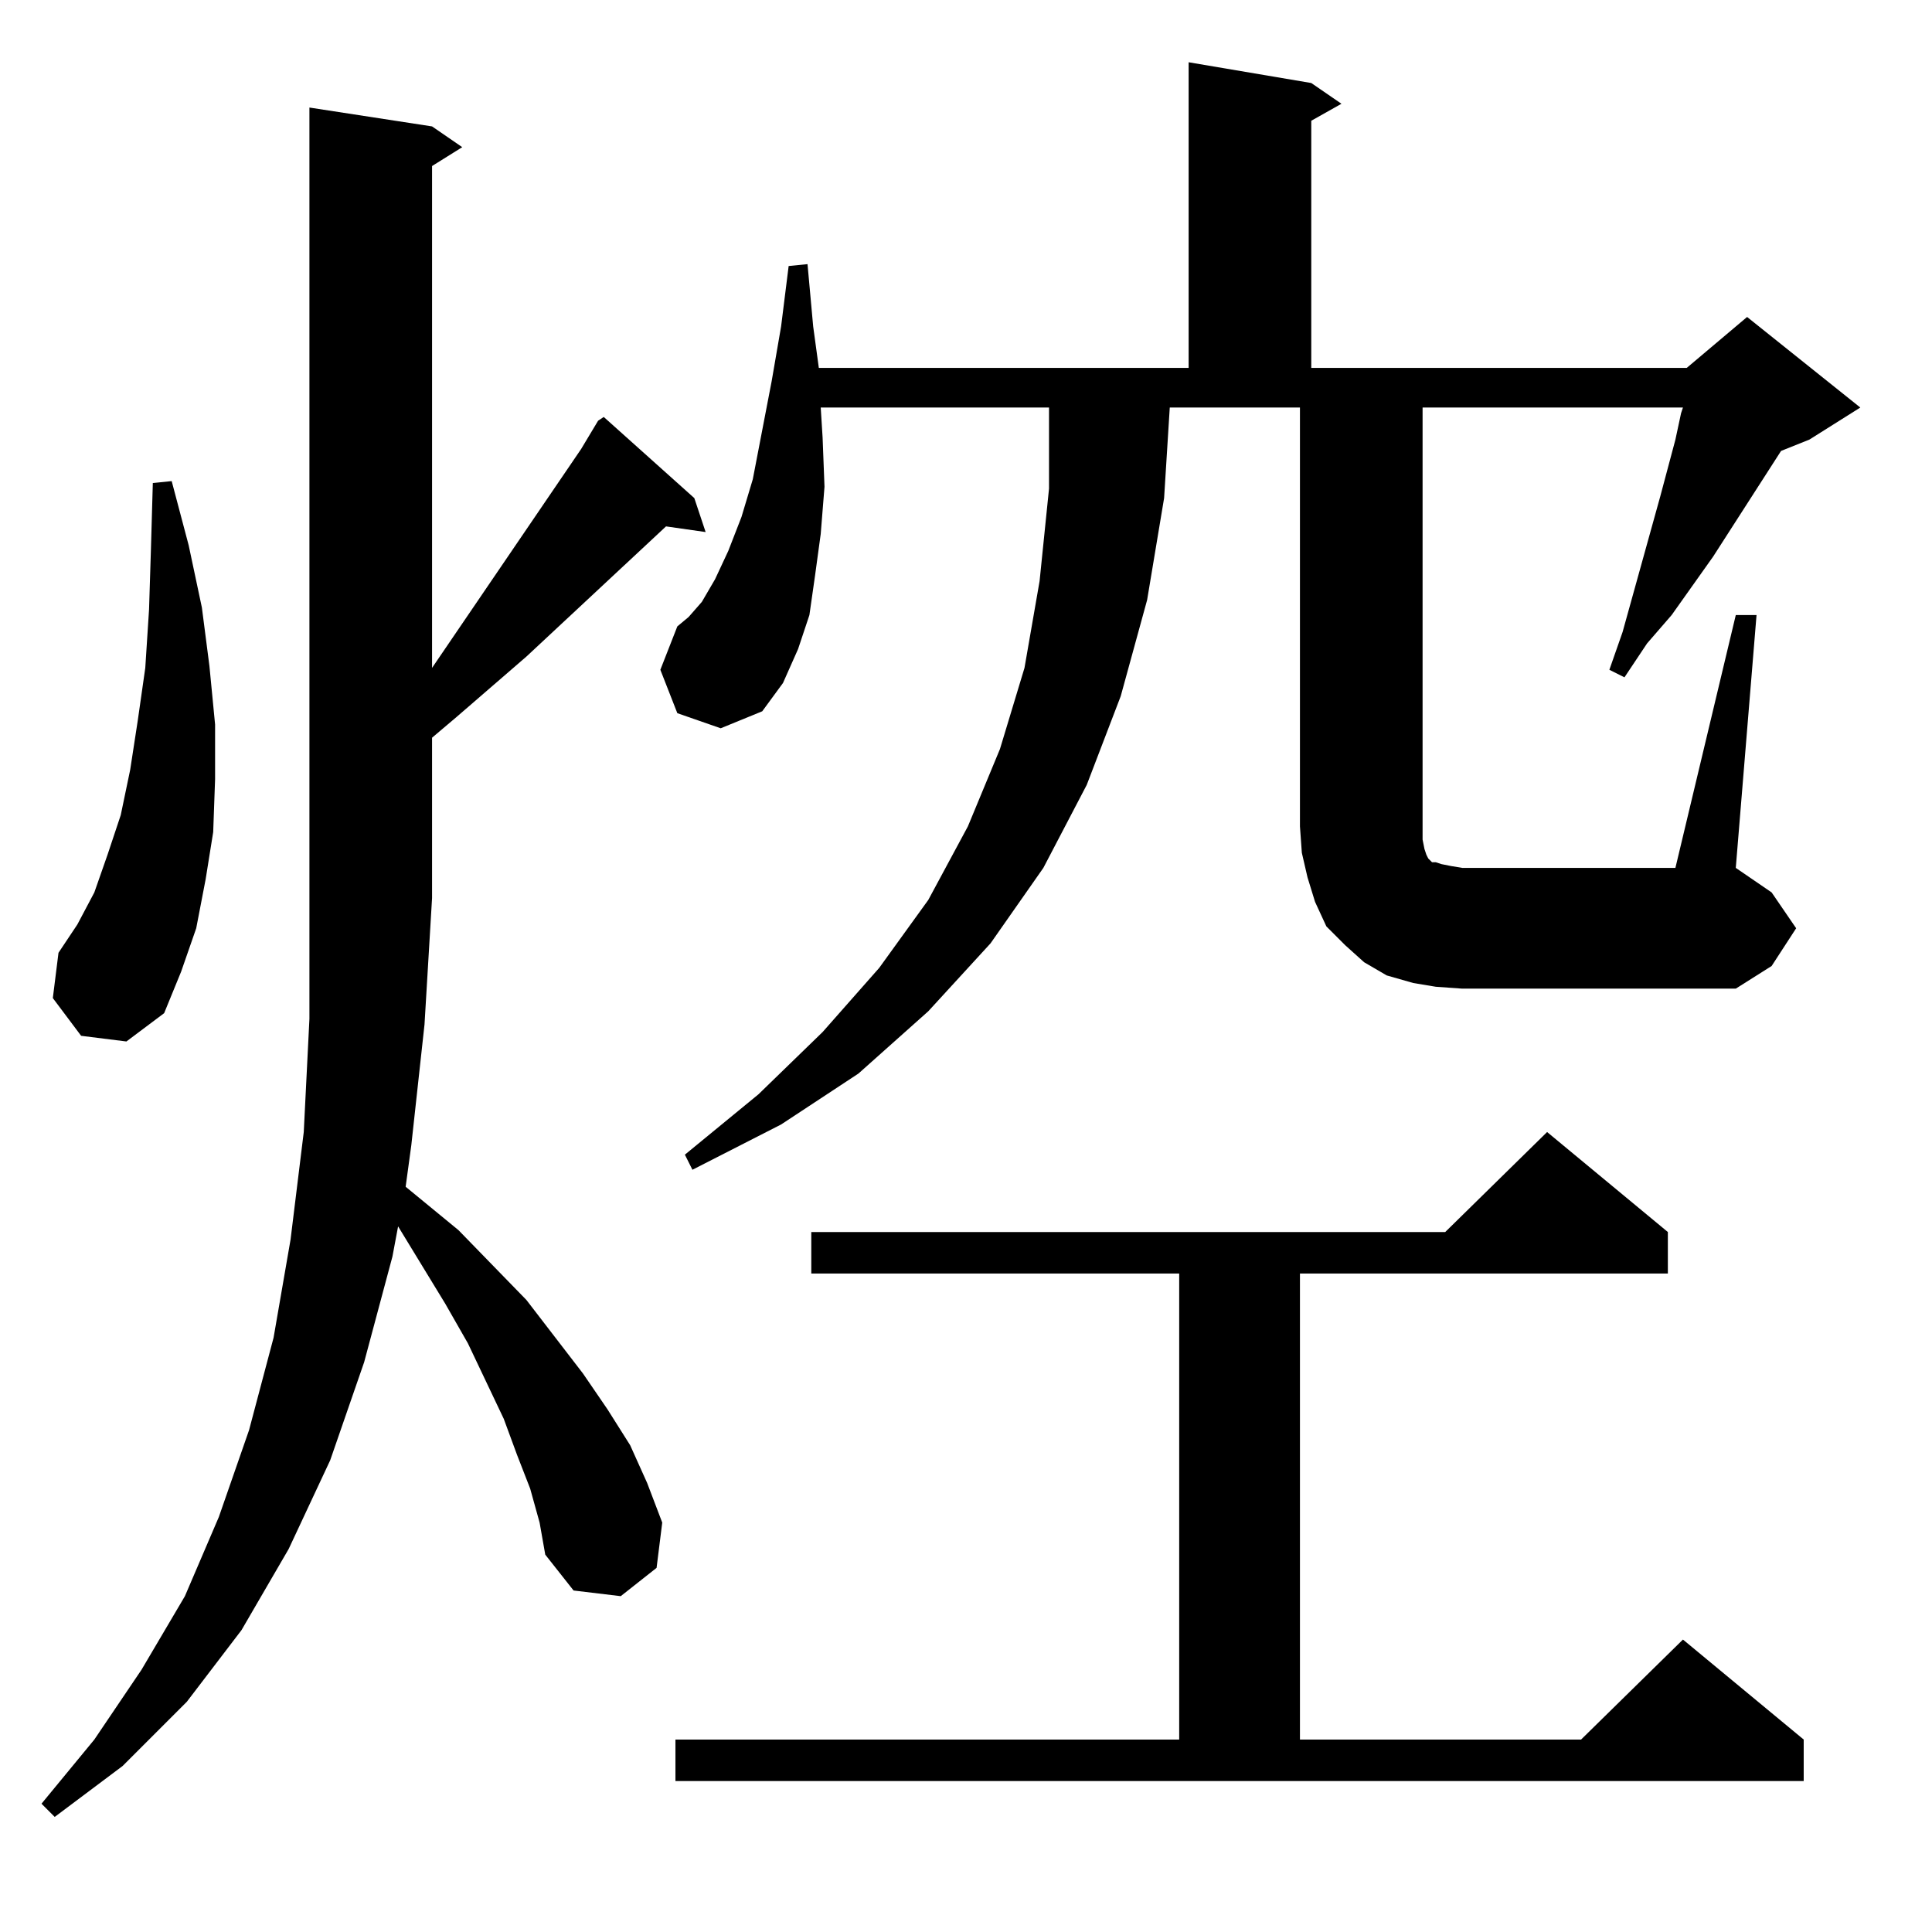 <?xml version="1.0" standalone="no"?>
<!DOCTYPE svg PUBLIC "-//W3C//DTD SVG 1.1//EN" "http://www.w3.org/Graphics/SVG/1.1/DTD/svg11.dtd" >
<svg xmlns="http://www.w3.org/2000/svg" xmlns:xlink="http://www.w3.org/1999/xlink" version="1.1" viewBox="0 -144 1024 1024">
  <g transform="matrix(1 0 0 -1 0 880)">
   <path fill="currentColor"
d="M281 235l-7 18l-7 19l-19 40l-12 21l-25 41l-3 -16l-15 -56l-18 -52l-22 -47l-25 -43l-29 -38l-34 -34l-36 -27l-7 7l28 34l25 37l23 39l18 42l16 46l13 49l9 52l7 57l3 60v483l65 -10l16 -11l-16 -10v-266l79 116l9 15l3 2l48 -43l6 -18l-21 3l-74 -69l-37 -32l-13 -11
v-85l-4 -67l-7 -64l-3 -22l28 -23l36 -37l30 -39l13 -19l12 -19l9 -20l8 -21l-3 -24l-19 -15l-25 3l-15 19l-3 17zM358 102h267v247h-195v22h336l54 53l64 -53v-22h-195v-247h149l54 53l64 -53v-22h-598v22zM43 475l-15 20l3 24l10 15l9 17l7 20l7 21l5 24l4 26l4 28l2 31
l1 32l1 35l10 1l9 -34l7 -33l4 -31l3 -31v-29l-1 -28l-4 -25l-5 -26l-8 -23l-9 -22l-20 -15zM920 698h11l-11 -134l19 -13l13 -19l-13 -20l-19 -12h-145l-14 1l-12 2l-14 4l-12 7l-10 9l-10 10l-6 13l-4 13l-3 13l-1 14v222h-69l-3 -48l-9 -54l-14 -51l-18 -47l-23 -44
l-28 -40l-33 -36l-37 -33l-41 -27l-47 -24l-4 8l39 32l34 33l30 34l26 36l21 39l17 41l13 43l8 46l5 49v43h-121l1 -16l1 -26l-2 -25l-3 -22l-3 -21l-6 -18l-8 -18l-11 -15l-22 -9l-23 8l-9 23l9 23l6 5l7 8l7 12l7 15l7 18l6 20l10 52l5 29l4 32l10 1l3 -33l3 -22h196v162
l65 -11l16 -11l-16 -9v-131h199l32 27l60 -48l-27 -17l-15 -6l-36 -56l-22 -31l-13 -15l-12 -18l-8 4l7 20l20 72l8 30l3 14l1 3h-138v-222v-7l1 -5l1 -3l1 -2l1 -1l1 -1h2l3 -1l5 -1l6 -1h113z" />
  </g>

</svg>
